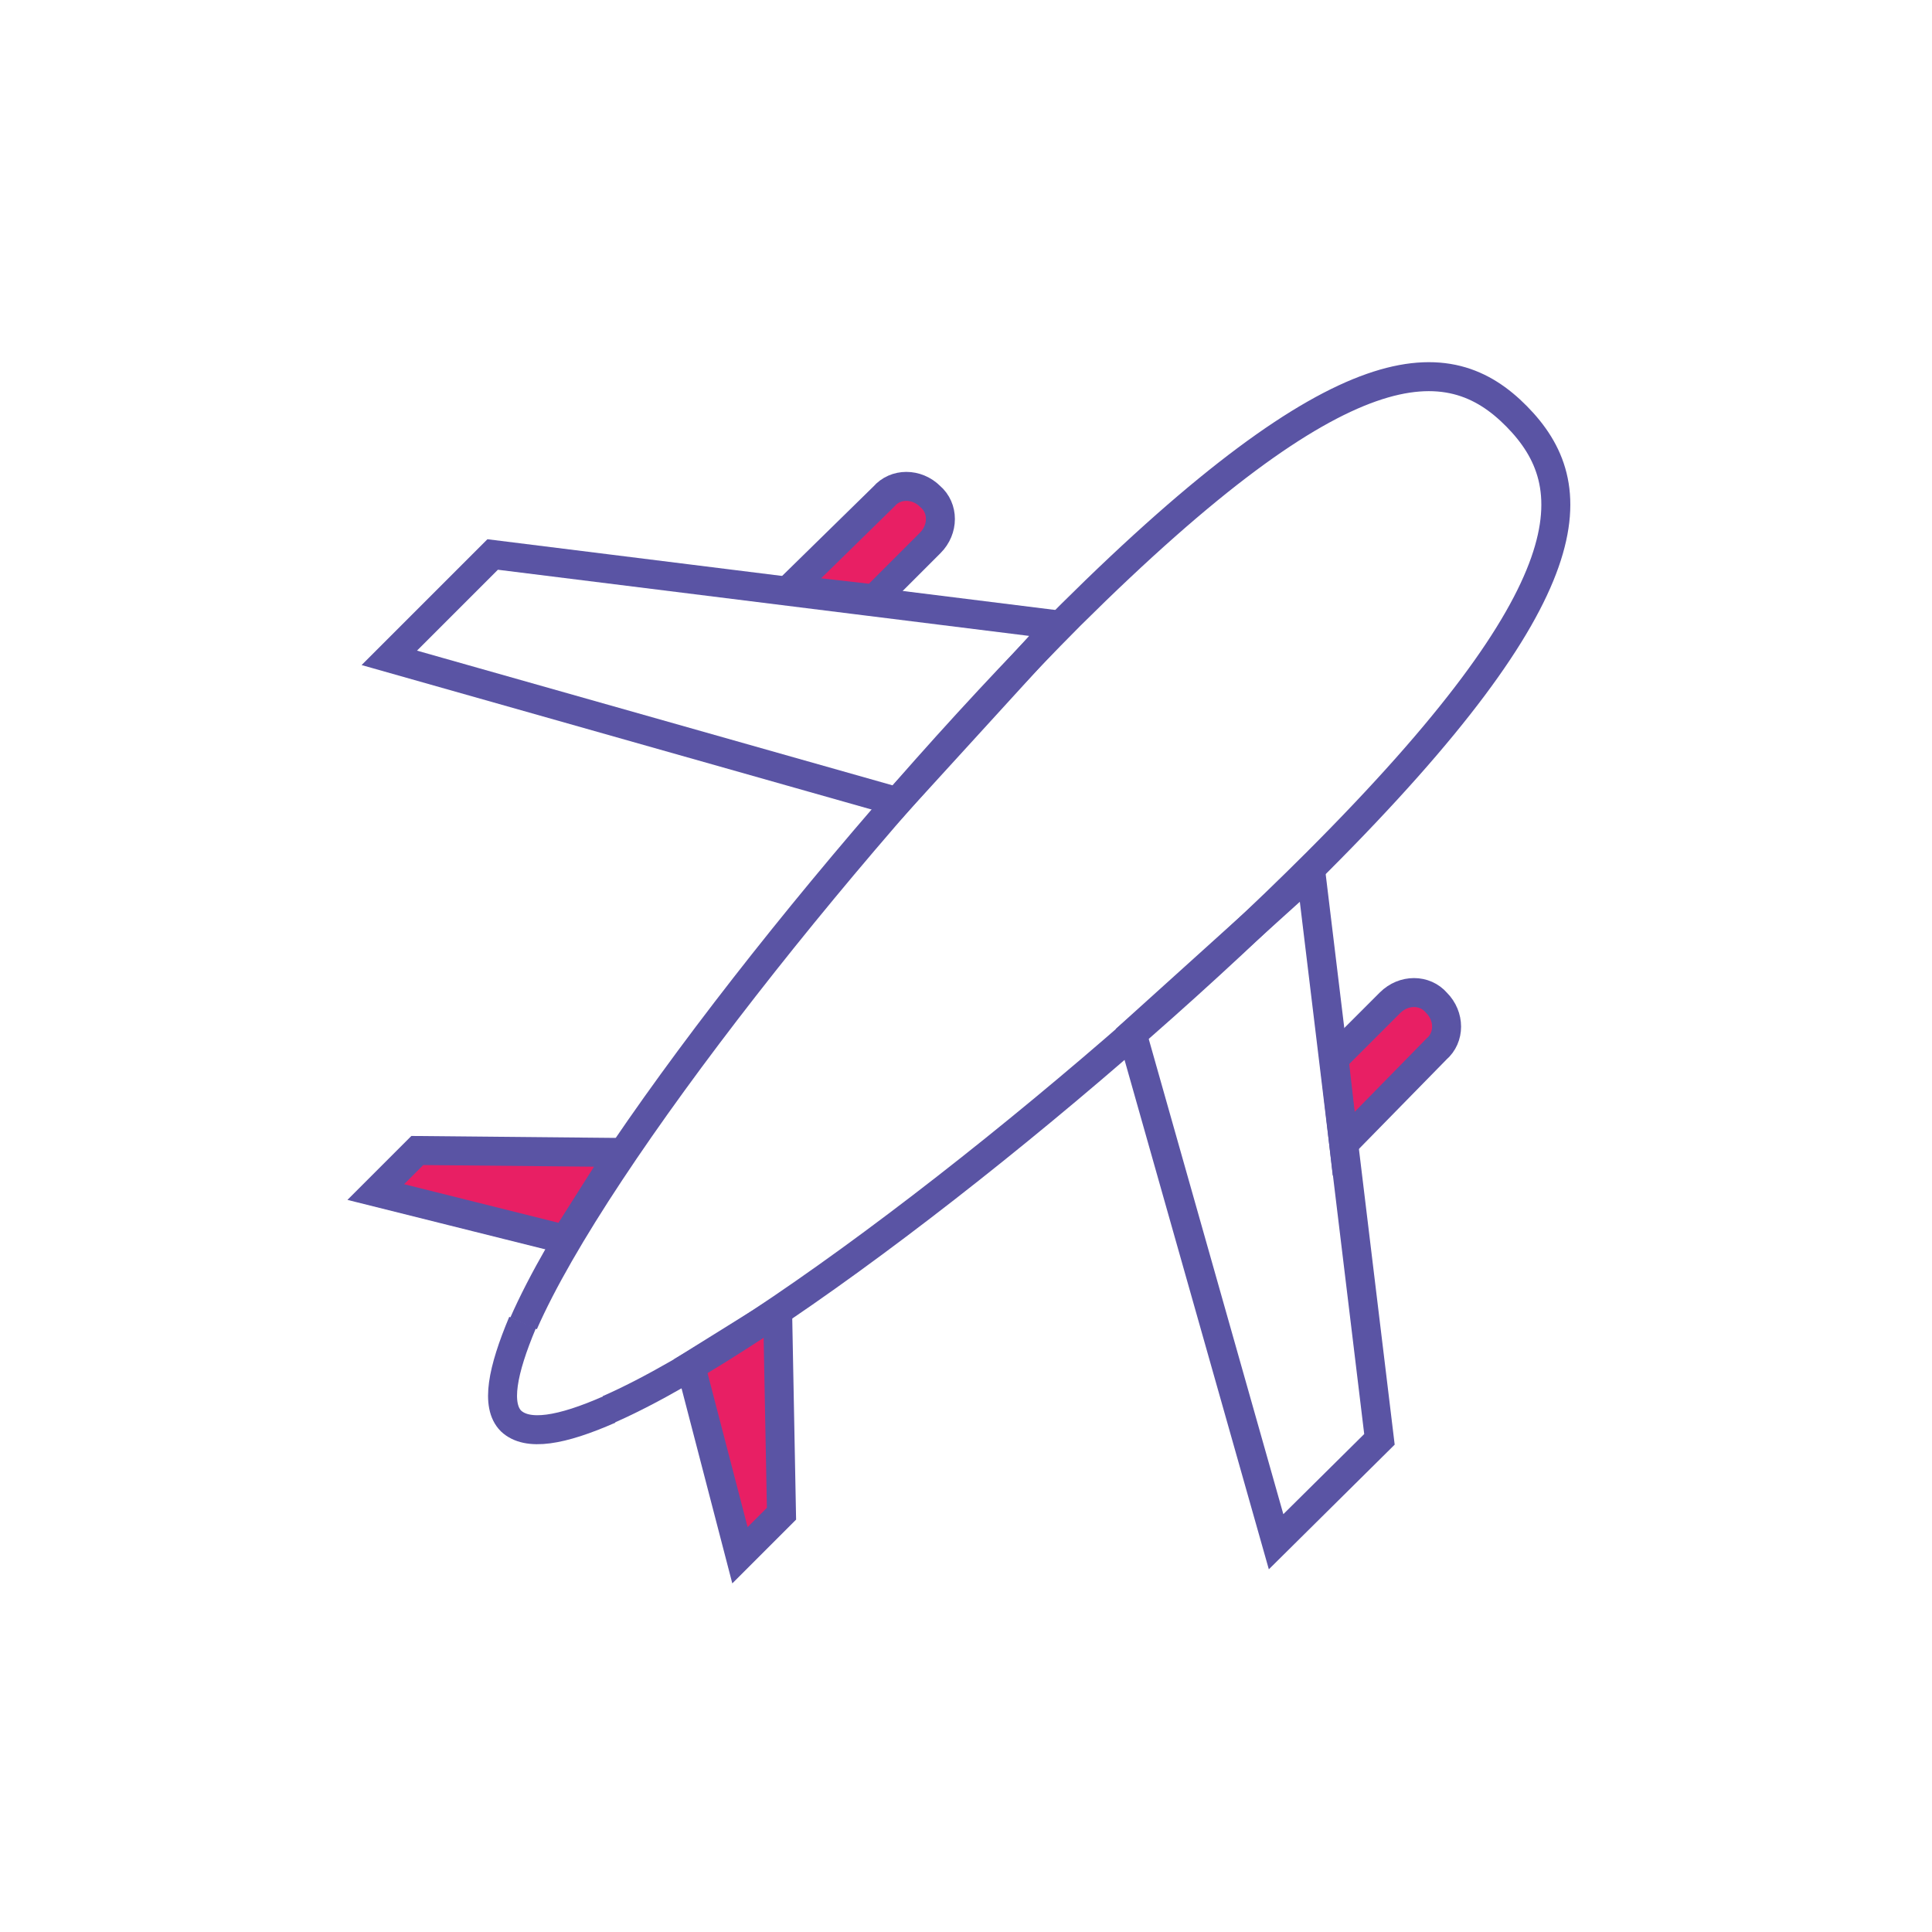 <?xml version="1.0" encoding="utf-8"?>
<!-- Generator: Adobe Illustrator 19.2.1, SVG Export Plug-In . SVG Version: 6.00 Build 0)  -->
<svg version="1.1" id="Layer_1" xmlns="http://www.w3.org/2000/svg" xmlns:xlink="http://www.w3.org/1999/xlink" x="0px" y="0px"
	 viewBox="0 0 200 200" style="enable-background:new 0 0 200 200;" xml:space="preserve">
<style type="text/css">
	.st0{fill:#E81F64;}
	.st1{fill:none;stroke:#5A54A4;stroke-width:3;stroke-miterlimit:10;}
</style>
<g>
	<path class="st0" d="M139.1,118.4l-1-8.8l5.8-5.8c1.4-1.4,3.6-1.4,4.8,0l0,0c1.4,1.4,1.4,3.6,0,4.8L139.1,118.4z"/>
	<path class="st0" d="M81.7,61l8.8,1l5.8-5.8c1.4-1.4,1.4-3.6,0-4.8l0,0c-1.4-1.4-3.6-1.4-4.8,0L81.7,61z"/>
	<polygon class="st0" points="76.6,161 71.5,141.4 80.5,135.8 80.9,156.7 	"/>
	<polygon class="st0" points="38.9,123.4 58.5,128.3 64.2,119.3 43.2,119.1 	"/>
	<path class="st1" d="M54.2,137c7.6-17.3,34.5-51.1,56.6-73.3C139.3,35.4,150,36,157,43.1s7.7,17.8-20.7,46.2
		c-22,22-56,49-73.3,56.6"/>
	<path class="st1" d="M63.1,145.9c-5,2.2-8.5,2.8-10.2,1.2c-1.6-1.6-0.9-5.2,1.2-10.2"/>
	<polygon class="st1" points="132.1,159.6 117.2,107 135.7,90.3 142.8,149 	"/>
	<polygon class="st1" points="40.3,68.1 92.9,83 109.6,64.7 51,57.4 	"/>
	<polygon class="st1" points="76.6,161 71.5,141.4 80.5,135.8 80.9,156.7 	"/>
	<polygon class="st1" points="38.9,123.4 58.5,128.3 64.2,119.3 43.2,119.1 	"/>
	<path class="st1" d="M139.1,118.4l-1-8.8l5.8-5.8c1.4-1.4,3.6-1.4,4.8,0l0,0c1.4,1.4,1.4,3.6,0,4.8L139.1,118.4z"/>
	<path class="st1" d="M81.7,61l8.8,1l5.8-5.8c1.4-1.4,1.4-3.6,0-4.8l0,0c-1.4-1.4-3.6-1.4-4.8,0L81.7,61z"/>
</g>
</svg>
